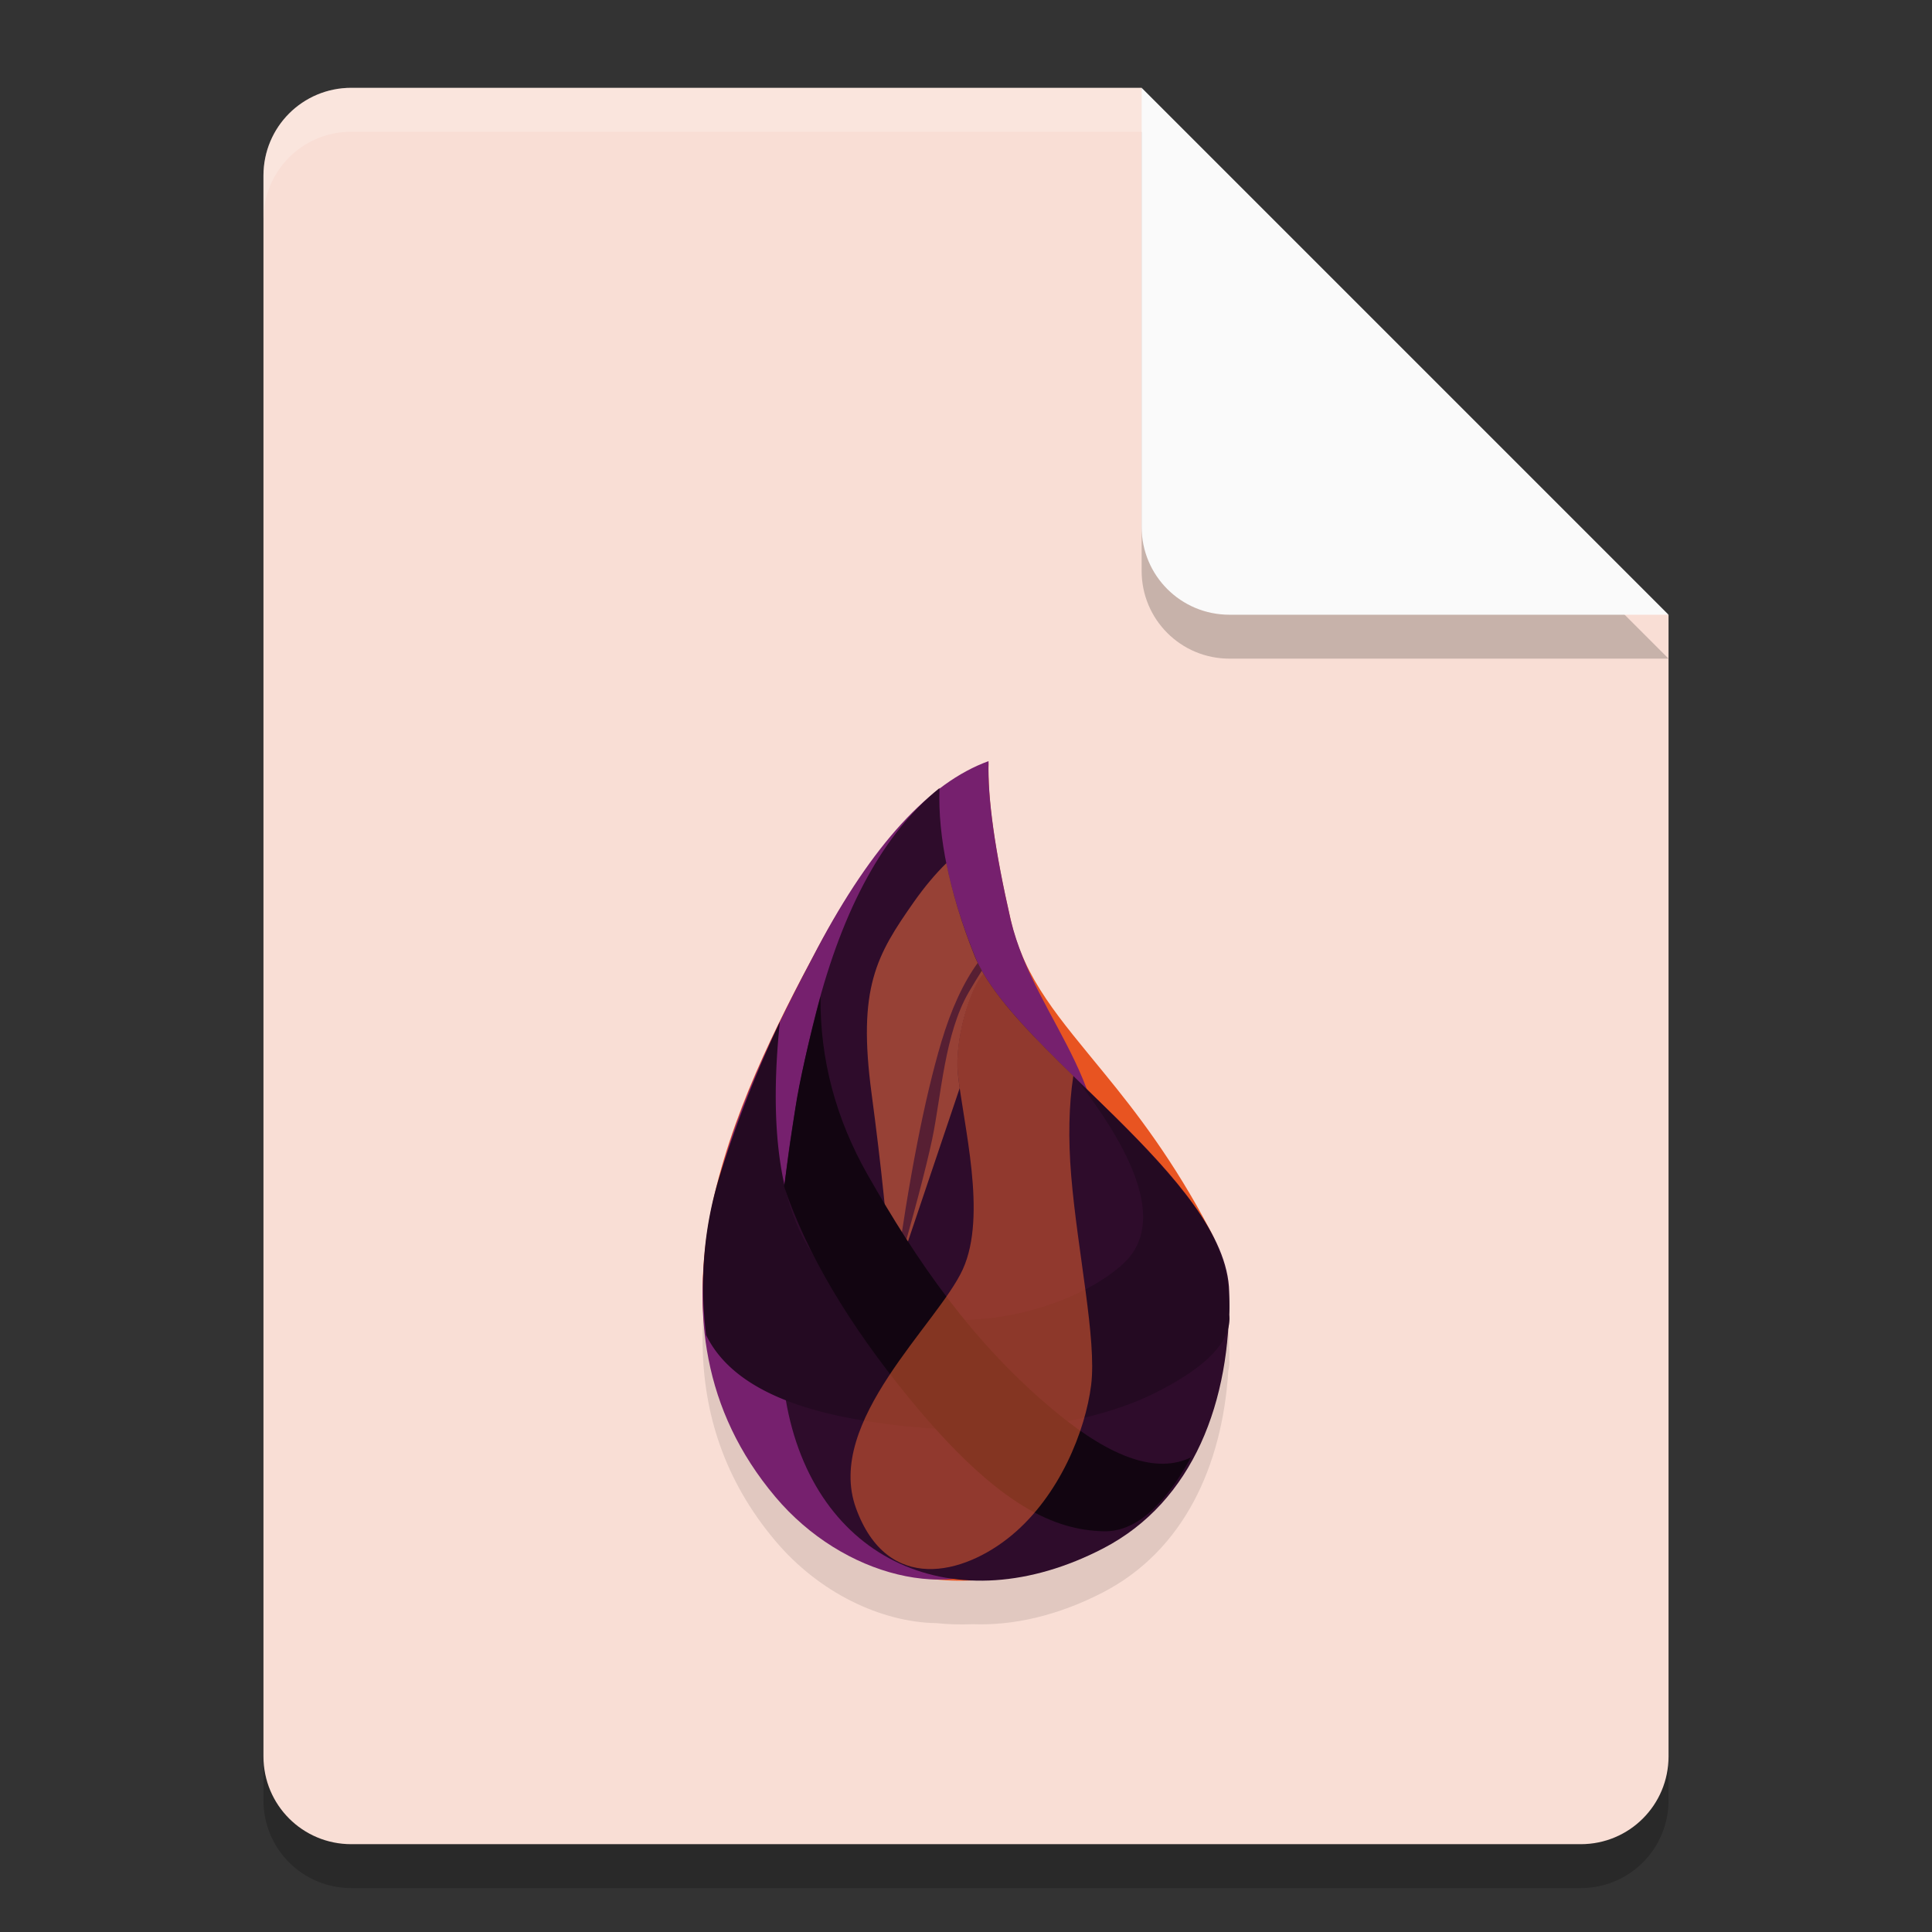 <svg xmlns="http://www.w3.org/2000/svg" width="22" height="22" version="1.1">
 <rect width="100%" height="100%" fill="#333333" stroke="none"/>
 <path style="opacity:0.2" d="m 4,1.5 c -0.554,0 -1,0.446 -1,1 v 18 c 0,0.554 0.446,1 1,1 h 14 c 0.554,0 1,-0.446 1,-1 v -13 l -6,-6 z"/>
 <path style="fill:#f9ded5" d="M 4,1 C 3.446,1 3,1.446 3,2 v 18 c 0,0.554 0.446,1 1,1 h 14 c 0.554,0 1,-0.446 1,-1 V 7 L 14,6 13,1 Z"/>
 <path style="opacity:0.1" d="m 11.256,9.166 c -0.188,0.069 -0.375,0.176 -0.559,0.316 7.8e-5,-0.003 -8.5e-5,-0.005 0,-0.008 -0.042,0.034 -0.084,0.07 -0.125,0.107 -0.433,0.37 -0.852,0.939 -1.262,1.711 -2.78e-4,5.17e-4 2.78e-4,0.001 0,0.002 -0.029,0.054 -0.059,0.112 -0.088,0.168 -0.03,0.056 -0.06,0.111 -0.09,0.168 -2.69e-4,5.21e-4 2.7e-4,0.001 0,0.002 -0.381,0.727 -0.775,1.557 -0.982,2.412 -0.069,0.258 -0.114,0.522 -0.133,0.791 -0.009,0.108 -0.014,0.216 -0.016,0.324 -6.708e-4,0.054 -0.002,0.11 0,0.164 0.013,0.768 0.242,1.527 0.826,2.221 0.502,0.597 1.21,0.929 1.836,0.939 0.133,0.013 0.269,0.019 0.41,0.012 0.467,0.018 0.976,-0.098 1.488,-0.363 0.918,-0.476 1.358,-1.439 1.426,-2.523 0.011,-0.046 0.015,-0.092 0.01,-0.139 0.003,-0.061 0.001,-0.123 -0.002,-0.184 -8.5e-5,-0.025 4.65e-4,-0.051 0,-0.076 -0.004,-0.222 -0.08,-0.45 -0.205,-0.68 -0.003,-0.005 -0.005,-0.009 -0.008,-0.014 -0.008,-0.016 -0.017,-0.029 -0.025,-0.045 -0.411,-0.774 -0.823,-1.309 -1.184,-1.752 -0.402,-0.493 -0.739,-0.874 -0.939,-1.352 -0.023,-0.058 -0.045,-0.116 -0.064,-0.176 -0.021,-0.063 -0.038,-0.126 -0.055,-0.191 -0.002,-0.009 -0.004,-0.017 -0.006,-0.025 -3.37e-4,-0.002 -0.002,-0.002 -0.002,-0.004 -0.041,-0.179 -0.075,-0.346 -0.105,-0.506 -0.003,-0.014 -0.007,-0.031 -0.01,-0.045 -4.68e-4,-0.003 -0.002,-0.005 -0.002,-0.008 -0.024,-0.128 -0.043,-0.243 -0.061,-0.357 -0.031,-0.2 -0.053,-0.383 -0.064,-0.545 -0.004,-0.056 -0.006,-0.109 -0.008,-0.16 -0.001,-0.057 -0.002,-0.111 0,-0.162 -5.57e-4,1.99e-4 -0.001,-2e-4 -0.002,0 1.63e-4,-0.007 -2.24e-4,-0.016 0,-0.023 z"/>
 <path style="opacity:0.2" d="m 19,7.5 -6,-6 v 5 c 0,0.554 0.446,1 1,1 z"/>
 <path style="fill:#fafafa" d="M 19,7 13,1 v 5 c 0,0.554 0.446,1 1,1 z"/>
 <path style="opacity:0.2;fill:#ffffff" d="M 4,1 C 3.446,1 3,1.446 3,2 v 0.5 c 0,-0.554 0.446,-1 1,-1 h 9 V 1 Z"/>
 <path style="fill:#e85421" d="M 11.257,8.69 C 10.585,8.93 9.936,9.632 9.311,10.795 8.373,12.539 7.161,15.017 8.829,16.979 9.601,17.887 10.876,18.423 12.549,17.574 13.893,16.893 14.267,14.936 13.784,14.017 13.365,13.218 12.943,12.672 12.574,12.221 12.069,11.601 11.665,11.158 11.509,10.477 11.329,9.693 11.245,9.098 11.257,8.69 Z"/>
 <path style="fill:#76206e" d="m 11.257,8.667 c -0.676,0.245 -1.325,0.955 -1.947,2.127 -0.933,1.759 -2.151,4.268 -0.481,6.251 0.772,0.917 2.031,1.214 2.729,0.67 0.455,-0.355 0.765,-0.693 0.943,-1.405 0.199,-0.793 0.046,-1.862 -0.058,-2.352 0.42,-1.543 -0.643,-2.277 -0.934,-3.484 C 11.328,9.68 11.244,9.079 11.257,8.667 Z"/>
 <path style="fill:#2e0c2b" d="M 10.697,8.975 C 10.068,9.482 9.6,10.333 9.293,11.527 8.834,13.318 8.784,14.97 8.946,15.93 c 0.314,1.862 1.944,2.569 3.616,1.702 1.029,-0.534 1.457,-1.679 1.435,-2.921 -0.024,-1.287 -2.463,-2.746 -2.895,-3.82 -0.288,-0.716 -0.423,-1.355 -0.404,-1.916 z"/>
 <path style="opacity:0.559;fill:#eb6b3f" d="m 10.776,9.829 c -0.125,0.123 -0.247,0.268 -0.367,0.438 -0.428,0.61 -0.646,0.977 -0.484,2.187 0.108,0.807 0.185,1.549 0.231,2.226 l 0.772,-2.289 c -0.008,-0.058 -0.016,-0.117 -0.021,-0.169 -0.037,-0.365 0.131,-0.961 0.292,-1.135 -0.039,-0.066 -0.072,-0.131 -0.098,-0.194 -0.151,-0.376 -0.258,-0.73 -0.325,-1.063 z"/>
 <path style="fill:#240a22" d="m 12.293,12.333 c 0.755,0.987 0.919,1.674 0.493,2.061 -0.639,0.581 -2.2,0.959 -3.172,0.257 C 8.967,14.183 8.722,13.178 8.88,11.638 a 13.572,13.836 0 0 0 -0.678,1.73 c -0.185,0.584 -0.239,1.195 -0.162,1.833 0.232,0.478 0.795,0.796 1.689,0.957 1.342,0.241 2.611,0.122 3.463,-0.316 0.568,-0.292 0.837,-0.583 0.806,-0.872 0.02,-0.427 -0.109,-0.834 -0.388,-1.22 -0.279,-0.386 -0.718,-0.858 -1.317,-1.417 z"/>
 <path style="fill:#360f32;fill-opacity:0.658" d="m 11.134,10.964 c -0.165,0.227 -0.303,0.527 -0.415,0.902 -0.192,0.646 -0.368,1.548 -0.528,2.708 0.213,-0.738 0.354,-1.272 0.424,-1.603 0.104,-0.496 0.14,-1.198 0.417,-1.674 0.051,-0.087 0.1,-0.168 0.148,-0.243 -0.017,-0.03 -0.033,-0.06 -0.047,-0.089 z"/>
 <path style="fill:#120511" d="m 9.343,11.348 c -0.006,0.713 0.173,1.39 0.539,2.033 0.549,0.963 1.189,1.915 2.148,2.704 0.639,0.526 1.15,0.696 1.532,0.51 -0.314,0.573 -0.648,0.853 -1.001,0.842 -0.53,-0.017 -1.177,-0.254 -2.214,-1.523 -0.691,-0.846 -1.163,-1.647 -1.418,-2.402 0.04,-0.3 0.083,-0.598 0.128,-0.895 0.045,-0.297 0.141,-0.72 0.286,-1.269 z"/>
 <path style="opacity:0.532;fill:#e96031" d="m 11.198,11.086 c -0.161,0.175 -0.328,0.77 -0.291,1.134 0.059,0.581 0.338,1.614 0.057,2.233 -0.28,0.618 -1.574,1.735 -1.217,2.72 0.357,0.984 1.228,0.763 1.774,0.309 0.546,-0.454 0.839,-1.191 0.904,-1.71 0.065,-0.519 -0.155,-1.516 -0.227,-2.384 -0.035,-0.423 -0.027,-0.801 0.024,-1.136 -0.424,-0.413 -0.814,-0.808 -1.024,-1.167 z"/>
</svg>
